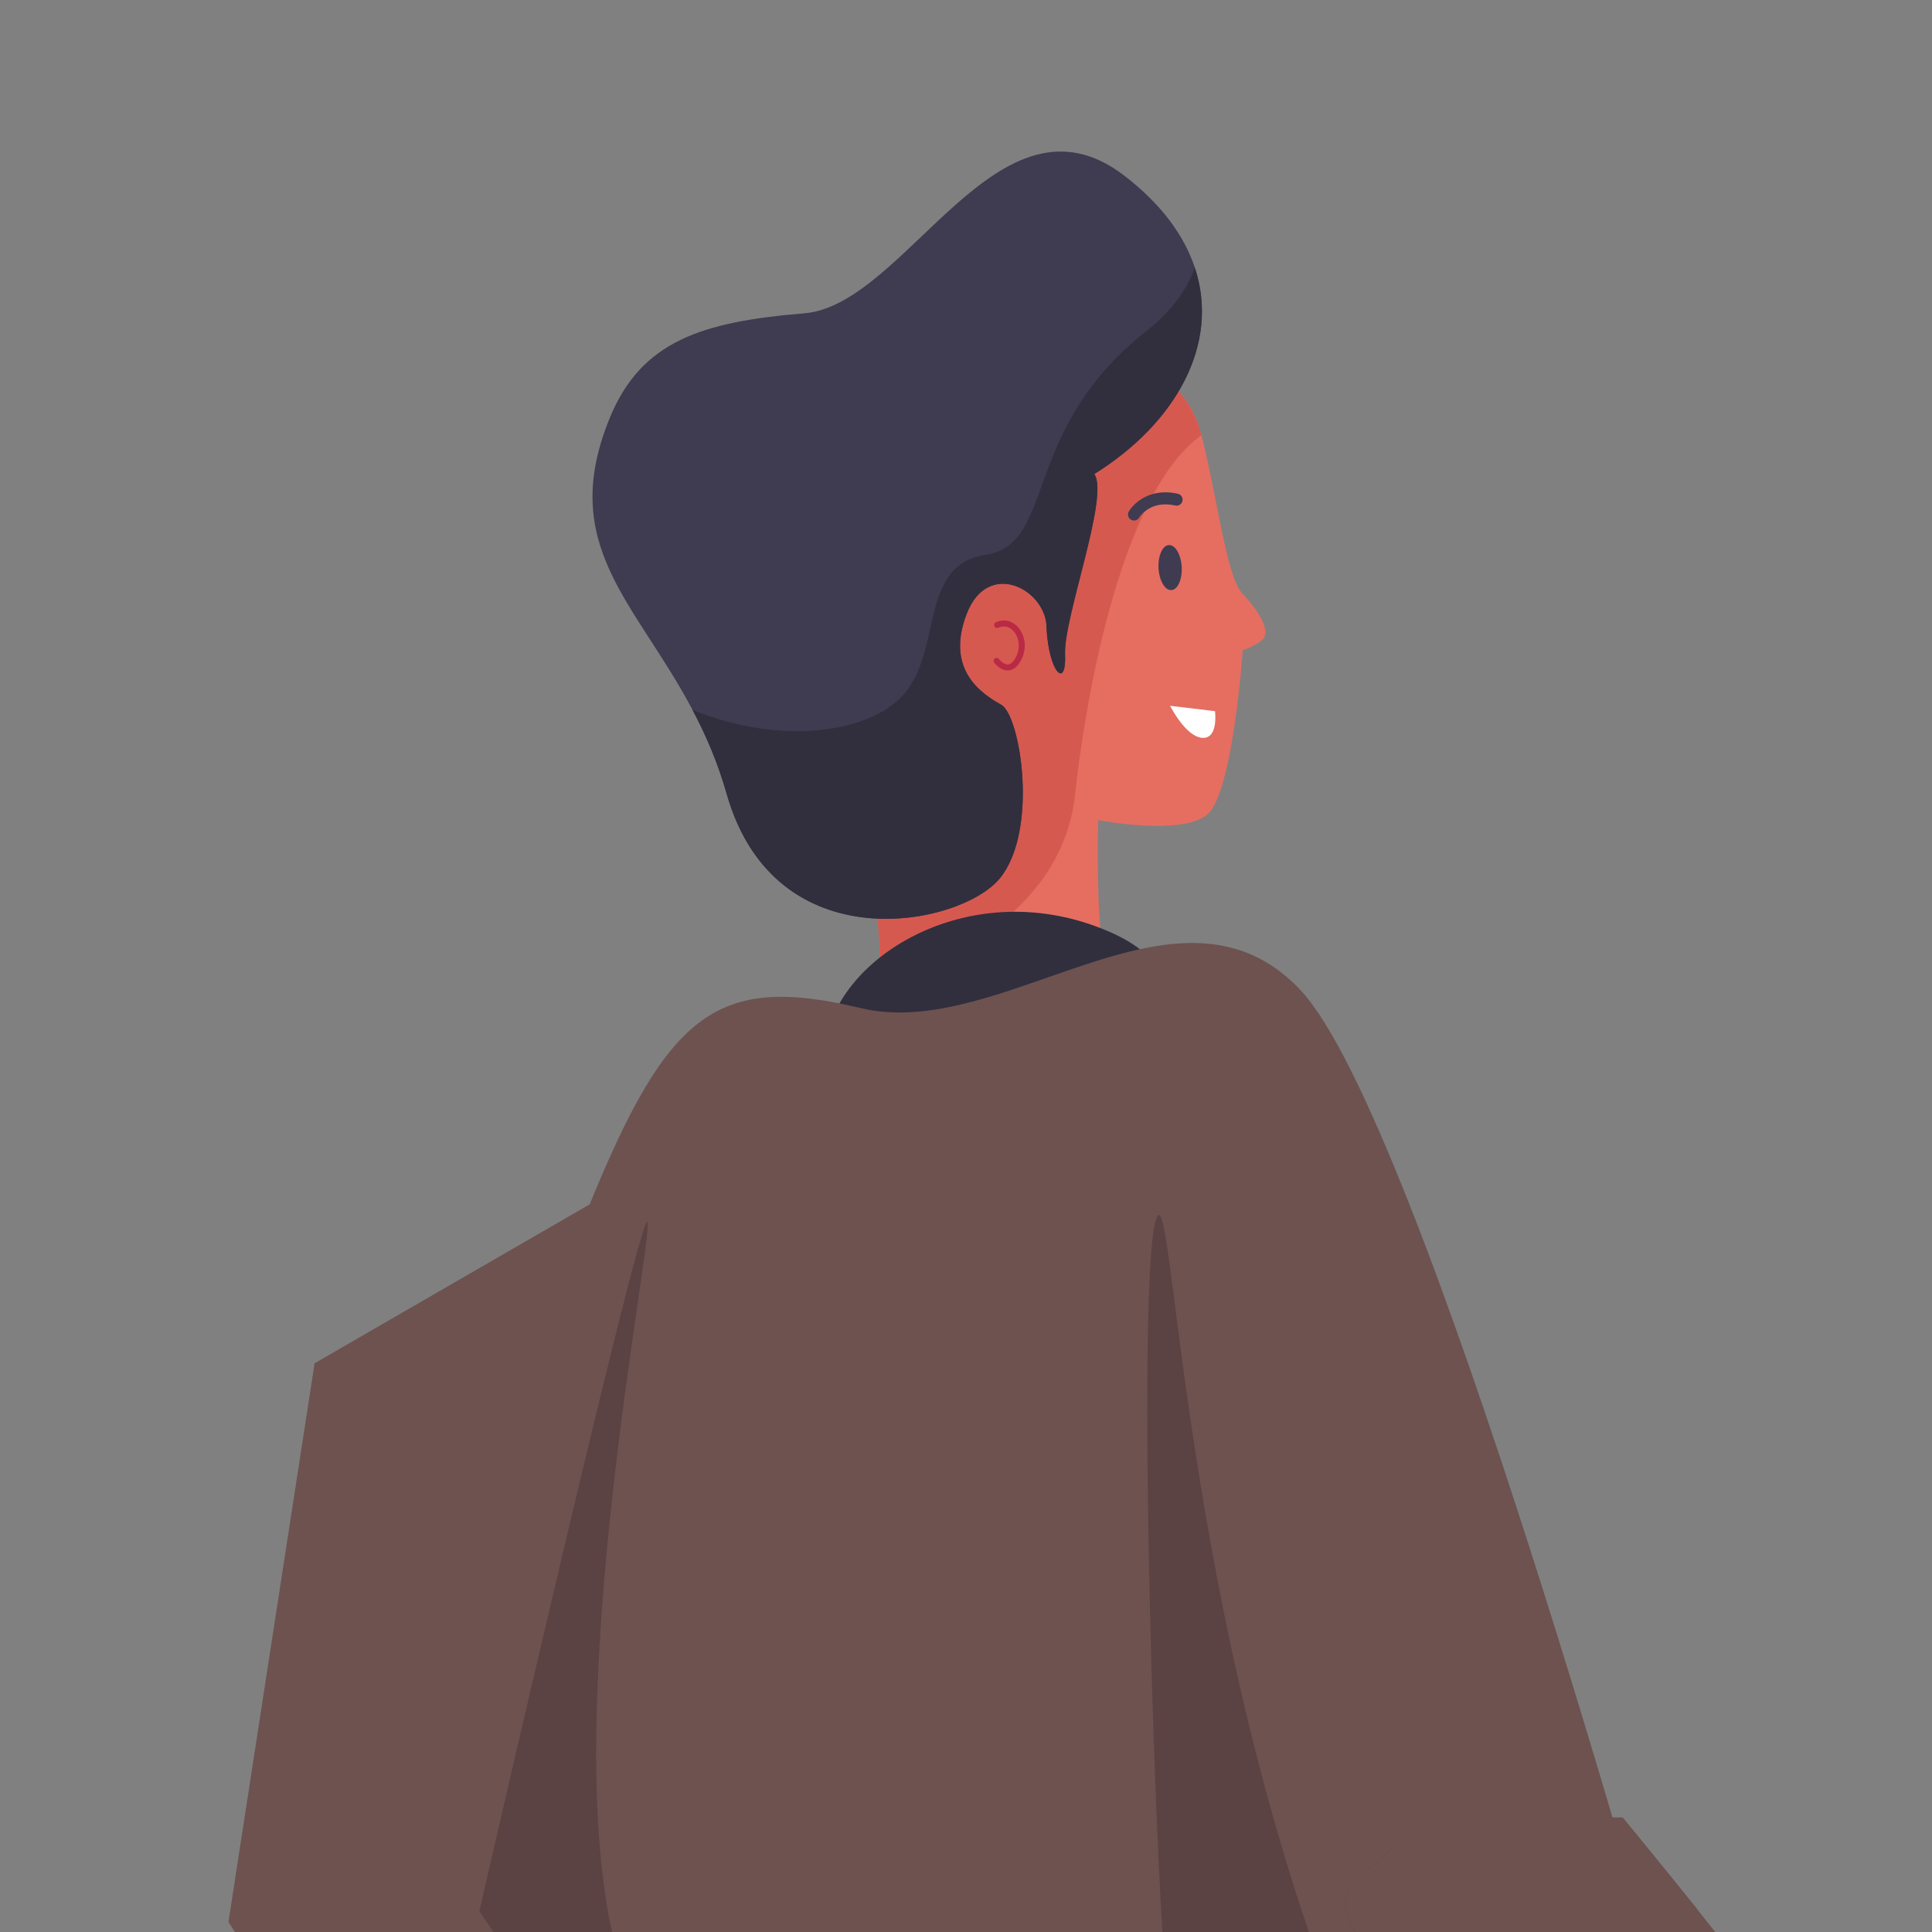 <?xml version="1.0" encoding="UTF-8" standalone="no"?>
<!DOCTYPE svg PUBLIC "-//W3C//DTD SVG 1.1//EN" "http://www.w3.org/Graphics/SVG/1.1/DTD/svg11.dtd">
<svg version="1.1" xmlns="http://www.w3.org/2000/svg" xmlns:xlink="http://www.w3.org/1999/xlink" preserveAspectRatio="xMidYMid meet" viewBox="0 0 640 640" width="640" height="640"><rect x="0" y="0" width="640" height="640" fill="#808080" stroke="none"/><defs><path d="M418.3 211.81C415.48 214.34 411.67 215.36 411.67 215.36C411.67 215.36 408.48 262.71 399.88 269.86C391.28 277.02 363.78 271.67 363.78 271.67C363.78 271.67 362.76 310.13 366.57 319.57C370.4 328.99 351.02 324.4 351.02 324.4C344.99 324.4 296.7 324.4 290.66 324.4C294.99 308.85 278.94 231.66 278.94 231.66C278.94 231.66 304.67 169.26 304.93 168.48C305.17 167.72 376.25 121.61 376.25 121.61C376.25 121.61 392.49 123.36 398 144.16C398.08 144.38 398.12 144.58 398.18 144.8C403.51 166.19 406.32 191.17 411.67 196.76C417.02 202.37 421.09 209.25 418.3 211.81" id="bDtwioMoh"></path><path d="M398 144.16C370.2 164.09 358.93 236.89 356.13 263.25C353.28 290.11 332.51 311.68 296.25 324.4C295.69 324.4 291.22 324.4 290.66 324.4C294.99 308.85 278.94 231.66 278.94 231.66C278.94 231.66 304.67 169.26 304.93 168.48C305.17 167.72 376.25 121.61 376.25 121.61C376.25 121.61 392.49 123.36 398 144.16" id="b1x8UW4eo2"></path><path d="M362.5 157.03C367.59 164.15 352.3 204.66 352.82 216.64C353.32 228.61 347.47 222.76 346.69 208.23C346.95 195.5 327.34 184.79 320.21 203.39C313.07 221.98 325.3 229.89 331.67 233.46C338.03 237.01 344.16 275.21 331.17 291.01C318.18 306.82 256.77 319.31 240.73 263.01C237.74 252.5 233.77 243.38 229.41 235.17C210.52 199.39 184.65 180.74 202 138.43C212.45 112.95 232.57 106.58 266.45 103.79C300.34 100.97 330.65 26.08 372.44 58.19C384.81 67.69 392.33 78.14 395.83 88.74C404.15 113.96 389.56 140.17 362.5 157.03" id="c6sU2WhXED"></path><path d="M330.74 207.95C331.38 207.65 331.98 207.52 332.55 207.52C333.83 207.52 335.03 208.18 335.96 209.34C336.88 210.49 337.48 212.13 337.47 213.89C337.47 215.11 337.2 216.38 336.56 217.63C336.01 218.69 335.47 219.32 335.01 219.67C334.55 220.01 334.17 220.11 333.8 220.12C333.16 220.13 332.42 219.73 331.85 219.25C331.56 219.02 331.33 218.78 331.17 218.6C331.16 218.59 331.1 218.52 330.99 218.39L330.95 218.34C330.94 218.34 330.94 218.33 330.94 218.33C330.61 217.89 329.98 217.8 329.54 218.13C329.1 218.46 329.01 219.09 329.34 219.53C329.37 219.57 329.82 220.17 330.58 220.79C331.33 221.41 332.42 222.1 333.8 222.11C334.59 222.12 335.45 221.85 336.22 221.26C336.99 220.67 337.69 219.78 338.33 218.54C339.12 217.01 339.47 215.41 339.47 213.89C339.47 211.69 338.74 209.63 337.52 208.1C336.31 206.56 334.55 205.52 332.55 205.52C331.67 205.52 330.77 205.72 329.89 206.14C329.39 206.37 329.18 206.97 329.41 207.47C329.64 207.97 330.24 208.18 330.74 207.95" id="c47EcJf9Kv"></path><path d="M387.62 233.81C396.54 234.87 401.5 235.46 402.49 235.58C402.49 235.58 403.7 244.92 398.17 244.41C392.64 243.9 387.62 233.81 387.62 233.81" id="a2OwaFZW3Z"></path><path d="M391.45 187.81C391.67 191.93 390.14 195.37 388.02 195.48C385.91 195.6 384.01 192.35 383.78 188.23C383.56 184.11 385.09 180.68 387.21 180.56C389.32 180.44 391.22 183.69 391.45 187.81" id="a1fPlZqifU"></path><path d="M377.39 171.43C377.39 171.43 377.39 171.43 377.39 171.43C377.48 171.28 378.21 170.16 379.62 169.12C381.03 168.08 383.07 167.09 386.04 167.08C387.02 167.08 388.11 167.2 389.33 167.46C390.4 167.7 391.47 167.02 391.7 165.94C391.94 164.87 391.26 163.8 390.18 163.56C388.71 163.24 387.33 163.09 386.04 163.09C381.88 163.09 378.8 164.64 376.86 166.2C374.9 167.76 374.01 169.3 373.92 169.45C373.38 170.4 373.71 171.62 374.67 172.17C375.62 172.72 376.84 172.39 377.39 171.43" id="cXLHQTF9y"></path><path d="M362.5 157.03C367.59 164.15 352.3 204.66 352.82 216.64C353.32 228.61 347.47 222.76 346.69 208.23C346.95 195.5 327.34 184.79 320.21 203.39C313.07 221.98 325.3 229.89 331.67 233.46C338.03 237.01 344.16 275.21 331.17 291.01C318.18 306.82 256.77 319.31 240.73 263.01C237.74 252.5 233.77 243.38 229.41 235.17C258.83 247.01 285.59 242.5 297.22 232.18C313.33 217.91 303.13 187.34 326.58 183.77C350.01 180.22 337.79 142.5 380.08 109.39C388.04 103.15 393.01 96.1 395.83 88.74C404.15 113.96 389.56 140.17 362.5 157.03" id="aw5kKyq3P"></path><path d="M273.59 345.87C276.64 317.27 321.99 288.63 367.85 308.81C413.7 328.98 369.88 375.86 369.88 375.86C368.05 376.66 358.88 380.63 342.37 387.78" id="d2c1cO5fw"></path><path d="M195.34 398.96C221.4 335.1 237.82 322.6 285.15 333.95C304.54 338.6 325.73 331.24 346.77 323.89C377.06 313.3 407.02 302.71 430.79 327.97C471.06 370.77 551.89 663.74 551.89 663.74C550.22 668.09 541.88 689.86 526.86 729.05C449.73 774.54 406.88 799.81 398.31 804.87C398.31 804.87 252.5 808.78 238.99 796.64C225.47 784.49 174.52 711.82 174.52 711.82C169.09 708.62 141.94 692.59 93.07 663.74L75.68 636.69L104.21 451.61L195.34 398.96" id="arjQzPIVr"></path><path d="M202.94 640.86C185.27 563.19 216.52 410.15 214.48 404.81C212.44 399.47 158.78 633.11 158.78 633.11C160 634.91 166.11 643.93 177.12 660.17" id="cnElGs8tt"></path><path d="M448.52 679.65C389.75 538.39 388.9 381.28 382.71 404.81C376.51 428.34 382.42 628.56 387.62 673.66C392.81 718.76 367.33 773.78 367.33 773.78C373.42 774.3 403.9 776.92 458.77 781.62" id="a1WkfKBJI"></path><path d="M1208.1 -642.84C1208.51 -636.77 1208.73 -633.4 1208.78 -632.72C1208.24 -636.12 1208.02 -639.48 1208.1 -642.84" id="b4QNSfuZDx"></path><path d="M1451.65 -160.18C1450.15 -149.56 1449.31 -143.66 1449.15 -142.48C1449.15 -142.48 1418.72 -114.03 1389.21 -88.3C1388.66 -88.32 1388.1 -88.34 1387.52 -88.38C1323.1 -91.83 1303.92 -90.42 1269.5 -72.94C1235.09 -55.45 1200.67 -76.09 1202.64 -146.41C1204.6 -216.72 1253.77 -312.61 1245.91 -343.09C1245.8 -343.57 1245.66 -344.04 1245.51 -344.52C1244.28 -348.85 1240.04 -361.98 1233.12 -368.9C1228.29 -373.73 1224.34 -380.82 1222.21 -387.31C1220.61 -392.01 1219.97 -396.4 1220.59 -399.38C1221.2 -402.41 1222.99 -402.7 1224.94 -402.85C1227.6 -403.04 1230.49 -402.97 1230.91 -409.23C1231.64 -420.05 1230.41 -437.02 1218.85 -437.25C1207.3 -437.5 1203.37 -425.46 1203.37 -417.83C1203.37 -410.21 1188.37 -421.51 1181.24 -430.12C1174.12 -438.73 1175.58 -445.85 1164.53 -448.57C1153.47 -451.27 1137.74 -449.55 1128.38 -472.16C1127.43 -451.98 1135.02 -421.49 1136.14 -411.07C1117.94 -426.79 1103.77 -447.78 1097.68 -469.41C1111.89 -471.37 1122.64 -478.9 1128.3 -478.86C1136.74 -478.81 1182.48 -434.76 1271.47 -452.36C1296.85 -457.37 1314.41 -462.67 1326.59 -467.6C1325.18 -455.21 1323.23 -442.91 1321.96 -431.31C1319.86 -412 1319.67 -394.59 1327.03 -381.94C1349.66 -343.09 1412.59 -358.42 1406.68 -304.79C1400.79 -251.15 1441.92 -262.59 1449.15 -202.54C1450.9 -188 1451.96 -173.6 1451.65 -160.18" id="adRnBriJM"></path><path d="M1245.91 -343.09C1245.91 -343.09 1225.75 -329.07 1226.23 -334.98C1226.73 -340.88 1219.61 -363.51 1212.96 -363.51C1212.15 -363.51 1211.32 -363.16 1210.48 -362.54C1204.31 -358.25 1196.53 -340.99 1180.99 -348.98C1163.29 -358.09 1146.83 -386.85 1146.83 -386.85C1146.83 -386.85 1137.49 -385.13 1136.26 -387.83C1135.02 -390.54 1136.74 -400.87 1136.26 -409.73C1136.24 -410.13 1136.2 -410.57 1136.14 -411.07C1135.48 -417.18 1132.6 -430.2 1130.52 -443.99C1129.05 -453.71 1127.99 -463.82 1128.38 -472.16C1137.74 -449.55 1153.47 -451.27 1164.53 -448.57C1175.58 -445.85 1174.12 -438.73 1181.24 -430.12C1188.37 -421.51 1203.37 -410.21 1203.37 -417.83C1203.37 -425.46 1207.3 -437.5 1218.85 -437.25C1230.41 -437.02 1231.64 -420.05 1230.91 -409.23C1230.68 -405.7 1229.66 -404.2 1228.33 -403.51C1225.59 -402.08 1221.57 -404.2 1220.59 -399.38C1219.84 -395.74 1220.93 -390.02 1223.34 -384.19C1225.61 -378.64 1229.04 -372.98 1233.12 -368.9C1240.04 -361.98 1244.28 -348.85 1245.51 -344.52C1245.66 -344.04 1245.8 -343.57 1245.91 -343.09" id="a3f4HduduH"></path><path d="M1160 -418.38C1161.3 -414.71 1160.21 -410.97 1157.57 -410.03C1154.92 -409.09 1151.72 -411.31 1150.42 -414.98C1149.12 -418.64 1150.21 -422.38 1152.85 -423.32C1155.49 -424.25 1158.69 -422.04 1160 -418.38" id="canTOvbJS"></path><path d="M1145.34 -429.11L1145.04 -429.39L1145.33 -429.1L1145.34 -429.11L1145.04 -429.39C1145.22 -429.22 1145.31 -429.12 1145.33 -429.1C1145.37 -429.15 1146.34 -430.1 1147.89 -431C1149.45 -431.91 1151.55 -432.76 1153.91 -432.76C1155.34 -432.75 1156.87 -432.46 1158.53 -431.67C1159.49 -431.2 1160.64 -431.61 1161.1 -432.57C1161.56 -433.53 1161.16 -434.68 1160.2 -435.14C1158.02 -436.18 1155.88 -436.61 1153.91 -436.61C1150.53 -436.6 1147.72 -435.39 1145.76 -434.22C1143.8 -433.04 1142.66 -431.88 1142.58 -431.8C1141.84 -431.04 1141.85 -429.82 1142.61 -429.07C1143.37 -428.33 1144.59 -428.34 1145.34 -429.11" id="bZBe8lHLQ"></path><path d="M1174.62 -365.74C1175.59 -365.5 1176.55 -365.39 1177.49 -365.39C1181.1 -365.38 1184.38 -367.07 1186.72 -369.79C1189.07 -372.51 1190.56 -376.25 1190.87 -380.54C1190.95 -381.6 1190.15 -382.52 1189.09 -382.6C1188.03 -382.67 1187.11 -381.88 1187.03 -380.82C1186.77 -377.25 1185.54 -374.3 1183.81 -372.31C1182.06 -370.31 1179.9 -369.25 1177.49 -369.24C1176.86 -369.24 1176.2 -369.32 1175.52 -369.48C1174.49 -369.73 1173.45 -369.09 1173.2 -368.06C1172.95 -367.02 1173.59 -365.98 1174.62 -365.74" id="ezEhtv7pa"></path><path d="M1230.91 -409.23C1230.68 -405.7 1229.66 -404.2 1228.33 -403.51C1228.89 -408.67 1229.1 -417.68 1224.92 -423.9C1218.78 -433.07 1208.86 -417.01 1206.74 -412.92C1204.6 -408.82 1194.28 -414.71 1181.32 -427C1170.44 -437.34 1149.7 -447.68 1130.52 -443.99C1129.05 -453.71 1127.99 -463.82 1128.38 -472.16C1137.74 -449.55 1153.47 -451.27 1164.53 -448.57C1175.58 -445.85 1174.12 -438.73 1181.24 -430.12C1188.37 -421.51 1203.37 -410.21 1203.37 -417.83C1203.37 -425.46 1207.3 -437.5 1218.85 -437.25C1230.41 -437.02 1231.64 -420.05 1230.91 -409.23" id="elOBBX5vo"></path><path d="M1245.91 -343.09C1245.91 -343.09 1225.75 -329.07 1226.23 -334.98C1226.73 -340.88 1219.61 -363.51 1212.96 -363.51C1212.15 -363.51 1211.32 -363.16 1210.48 -362.54C1210.48 -362.54 1210.48 -362.56 1210.48 -362.56C1216.68 -372.25 1220.72 -379.2 1223.34 -384.19C1225.61 -378.64 1229.04 -372.98 1233.12 -368.9C1240.04 -361.98 1244.28 -348.85 1245.51 -344.52C1245.66 -344.04 1245.8 -343.57 1245.91 -343.09" id="b3Cl60U0NY"></path><path d="M1201.08 -17.3C1206.97 -68.79 1180.74 -102.15 1179.43 -134.95C1169.84 -96.58 1144.11 -4.65 1121.35 16.18C1109.89 26.67 1107.45 17.59 1096.03 16.18C1076.93 13.82 1100.48 -88.85 1113.71 -155.49C1124.11 -207.86 1122.28 -223.65 1128.05 -248.03C1128.05 -248.03 1128.05 -248.05 1128.05 -248.05C1132.23 -265.65 1136.31 -281.21 1140.11 -291.63C1155.84 -334.89 1220.74 -332.92 1267.29 -351.45C1268.45 -351.04 1274.26 -349.01 1284.72 -345.35L1327.61 -330.3L1382.01 -296.22L1399.31 -107.62L1407.34 -20.05L1407.59 -17.3L1201.08 -17.3" id="i1y8UH9wU"></path><path d="M1284.97 -345.35C1280.42 -336.32 1277.89 -331.31 1277.38 -330.3C1277.38 -330.3 1229.85 -325.72 1194.11 -315.55C1158.38 -305.4 1153.8 -283.1 1143.96 -260.82C1134.12 -238.52 1128.22 -229.68 1128.3 -248.03C1128.3 -248.03 1128.3 -248.05 1128.3 -248.05C1132.48 -265.65 1136.56 -281.21 1140.36 -291.63C1156.09 -334.89 1220.99 -332.92 1267.54 -351.45C1268.7 -351.04 1274.51 -349.01 1284.97 -345.35" id="a4ID0qWBk"></path><path d="M1451.65 -160.18C1450.71 -118.67 1436.67 -86.55 1389.21 -88.3C1388.66 -88.32 1388.1 -88.34 1387.52 -88.38C1323.1 -91.83 1303.92 -90.42 1269.5 -72.94C1235.09 -55.45 1200.67 -76.09 1202.64 -146.41C1204.6 -216.72 1253.77 -312.61 1245.91 -343.09C1245.8 -343.57 1245.66 -344.04 1245.51 -344.52C1244.28 -348.85 1240.04 -361.98 1233.12 -368.9C1228.29 -373.73 1224.34 -380.82 1222.21 -387.31C1220.61 -392.01 1219.97 -396.4 1220.59 -399.38C1221.2 -402.41 1222.99 -402.7 1224.94 -402.85C1227.6 -403.04 1230.49 -402.97 1230.91 -409.23C1231.64 -420.05 1230.41 -437.02 1218.85 -437.25C1207.3 -437.5 1203.37 -425.46 1203.37 -417.83C1203.37 -410.21 1188.37 -421.51 1181.24 -430.12C1174.12 -438.73 1175.58 -445.85 1164.53 -448.57C1153.47 -451.27 1137.74 -449.55 1128.38 -472.16C1127.43 -451.98 1135.02 -421.49 1136.14 -411.07C1117.94 -426.79 1103.77 -447.78 1097.68 -469.41C1090.5 -495.06 1094.7 -521.66 1117.07 -541.55C1159.37 -579.1 1206.07 -545.19 1206.07 -545.19C1206.07 -545.19 1265.58 -596.8 1309.33 -550.58C1330.26 -528.47 1330.05 -497.81 1326.59 -467.6C1325.18 -455.21 1323.23 -442.91 1321.96 -431.31C1319.86 -412 1319.67 -394.59 1327.03 -381.94C1349.66 -343.09 1412.59 -358.42 1406.68 -304.79C1400.79 -251.15 1441.92 -262.59 1449.15 -202.54C1450.9 -188 1451.96 -173.6 1451.65 -160.18" id="a326vaF935"></path><path d="M1407.59 -20.05L1404.16 -17.3C1282.46 -17.3 1214.85 -17.3 1201.33 -17.3C1207.22 -68.79 1180.99 -102.15 1179.68 -134.95C1192.8 -173.62 1192.14 -241.79 1199.36 -243.78C1206.57 -245.74 1209.11 -214.7 1212.65 -149.35C1216.18 -84.03 1394.07 -113.09 1394.07 -113.09C1394.43 -112.72 1396.26 -110.9 1399.56 -107.62L1407.59 -20.05" id="c16h30DIbs"></path><path d="M1215.45 -428.14C1215.39 -428.14 1215.36 -428.14 1215.35 -428.14C1214.65 -428.14 1213.99 -427.85 1213.51 -427.41C1212.79 -426.73 1212.37 -425.81 1212.09 -424.75C1211.81 -423.69 1211.68 -422.48 1211.68 -421.23C1211.68 -418.96 1212.09 -416.54 1212.94 -414.58C1213.37 -413.6 1213.91 -412.73 1214.63 -412.07C1215.33 -411.4 1216.26 -410.95 1217.3 -410.96C1217.33 -410.96 1217.6 -410.97 1217.63 -410.97C1219.65 -411.13 1221.06 -412.18 1221.78 -413.46C1222.51 -414.73 1222.67 -416.15 1222.67 -417.31C1222.67 -418.68 1222.43 -419.72 1222.42 -419.76C1222.3 -420.28 1221.79 -420.6 1221.27 -420.49C1220.75 -420.37 1220.42 -419.85 1220.54 -419.33C1220.54 -419.33 1220.55 -419.31 1220.55 -419.3C1220.58 -419.14 1220.75 -418.31 1220.74 -417.31C1220.75 -416.34 1220.58 -415.23 1220.11 -414.42C1219.62 -413.62 1218.95 -413.04 1217.46 -412.89C1217.45 -412.89 1217.31 -412.88 1217.3 -412.88C1216.81 -412.89 1216.39 -413.07 1215.94 -413.48C1215.26 -414.09 1214.64 -415.26 1214.23 -416.67C1213.82 -418.08 1213.61 -419.71 1213.61 -421.23C1213.6 -422.72 1213.82 -424.12 1214.2 -425.03C1214.39 -425.48 1214.61 -425.81 1214.81 -425.98C1215.01 -426.16 1215.14 -426.21 1215.35 -426.21C1215.35 -426.21 1215.38 -426.21 1215.38 -426.21C1215.91 -426.19 1216.36 -426.61 1216.38 -427.14C1216.4 -427.67 1215.98 -428.12 1215.46 -428.14" id="b1xXv7iJGH"></path><path d="M379.81 810.48C355.56 810.48 342.09 810.48 339.39 810.48C339.67 807.46 339.97 804.39 340.29 801.3C344.23 801.3 375.73 801.3 379.67 801.3C379.69 804.36 379.74 807.41 379.81 810.48" id="eTtMxr3hZ"></path><path d="M562.24 632.51C554.93 675.78 512.15 657.42 496.74 649.21C483.61 642.21 470.84 639.1 453.42 646.26C451.36 643.85 449.71 641.49 448.51 639.28C440.03 623.47 451.92 622.97 472.32 602.08C478.83 602.08 530.99 602.08 537.51 602.08C537.51 602.08 551.36 618.94 562.24 632.51" id="ecskdsOlA"></path><path d="M523.62 679.53C493.33 677.77 465.91 660.97 453.42 646.26C451.36 643.85 449.71 641.49 448.51 639.28C440.03 623.47 451.92 622.97 472.32 602.08C478.83 602.08 530.99 602.08 537.51 602.08C537.51 602.08 551.36 618.94 562.24 632.51C566.83 638.24 570.9 643.39 573.17 646.4C580.81 656.6 558.9 681.56 523.62 679.53" id="b3TRvXN7np"></path></defs><g><g><g><use xlink:href="#bDtwioMoh" opacity="1" fill="#e56e61" fill-opacity="1"></use><g><use xlink:href="#bDtwioMoh" opacity="1" fill-opacity="0" stroke="#000000" stroke-width="1" stroke-opacity="0"></use></g></g><g><use xlink:href="#b1x8UW4eo2" opacity="1" fill="#d65950" fill-opacity="1"></use><g><use xlink:href="#b1x8UW4eo2" opacity="1" fill-opacity="0" stroke="#000000" stroke-width="1" stroke-opacity="0"></use></g></g><g><use xlink:href="#c6sU2WhXED" opacity="1" fill="#3f3b51" fill-opacity="1"></use><g><use xlink:href="#c6sU2WhXED" opacity="1" fill-opacity="0" stroke="#000000" stroke-width="1" stroke-opacity="0"></use></g></g><g><use xlink:href="#c47EcJf9Kv" opacity="1" fill="#ba2a45" fill-opacity="1"></use><g><use xlink:href="#c47EcJf9Kv" opacity="1" fill-opacity="0" stroke="#000000" stroke-width="1" stroke-opacity="0"></use></g></g><g><use xlink:href="#a2OwaFZW3Z" opacity="1" fill="#ffffff" fill-opacity="1"></use><g><use xlink:href="#a2OwaFZW3Z" opacity="1" fill-opacity="0" stroke="#000000" stroke-width="1" stroke-opacity="0"></use></g></g><g><use xlink:href="#a1fPlZqifU" opacity="1" fill="#3f3b51" fill-opacity="1"></use><g><use xlink:href="#a1fPlZqifU" opacity="1" fill-opacity="0" stroke="#000000" stroke-width="1" stroke-opacity="0"></use></g></g><g><use xlink:href="#cXLHQTF9y" opacity="1" fill="#3f3b51" fill-opacity="1"></use><g><use xlink:href="#cXLHQTF9y" opacity="1" fill-opacity="0" stroke="#000000" stroke-width="1" stroke-opacity="0"></use></g></g><g><use xlink:href="#aw5kKyq3P" opacity="1" fill="#312f3d" fill-opacity="1"></use><g><use xlink:href="#aw5kKyq3P" opacity="1" fill-opacity="0" stroke="#000000" stroke-width="1" stroke-opacity="0"></use></g></g><g><use xlink:href="#d2c1cO5fw" opacity="1" fill="#312f3d" fill-opacity="1"></use><g><use xlink:href="#d2c1cO5fw" opacity="1" fill-opacity="0" stroke="#000000" stroke-width="1" stroke-opacity="0"></use></g></g><g><use xlink:href="#arjQzPIVr" opacity="1" fill="#6d5250" fill-opacity="1"></use><g><use xlink:href="#arjQzPIVr" opacity="1" fill-opacity="0" stroke="#000000" stroke-width="1" stroke-opacity="0"></use></g></g><g><use xlink:href="#cnElGs8tt" opacity="1" fill="#5b4343" fill-opacity="1"></use><g><use xlink:href="#cnElGs8tt" opacity="1" fill-opacity="0" stroke="#000000" stroke-width="1" stroke-opacity="0"></use></g></g><g><use xlink:href="#a1WkfKBJI" opacity="1" fill="#5b4343" fill-opacity="1"></use><g><use xlink:href="#a1WkfKBJI" opacity="1" fill-opacity="0" stroke="#000000" stroke-width="1" stroke-opacity="0"></use></g></g><g><use xlink:href="#b4QNSfuZDx" opacity="1" fill="#7f4646" fill-opacity="1"></use><g><use xlink:href="#b4QNSfuZDx" opacity="1" fill-opacity="0" stroke="#000000" stroke-width="1" stroke-opacity="0"></use></g></g><g><use xlink:href="#adRnBriJM" opacity="1" fill="#343147" fill-opacity="1"></use><g><use xlink:href="#adRnBriJM" opacity="1" fill-opacity="0" stroke="#000000" stroke-width="1" stroke-opacity="0"></use></g></g><g><use xlink:href="#a3f4HduduH" opacity="1" fill="#e56e61" fill-opacity="1"></use><g><use xlink:href="#a3f4HduduH" opacity="1" fill-opacity="0" stroke="#000000" stroke-width="1" stroke-opacity="0"></use></g></g><g><use xlink:href="#canTOvbJS" opacity="1" fill="#3f3b51" fill-opacity="1"></use><g><use xlink:href="#canTOvbJS" opacity="1" fill-opacity="0" stroke="#000000" stroke-width="1" stroke-opacity="0"></use></g></g><g><use xlink:href="#bZBe8lHLQ" opacity="1" fill="#3f3b51" fill-opacity="1"></use><g><use xlink:href="#bZBe8lHLQ" opacity="1" fill-opacity="0" stroke="#000000" stroke-width="1" stroke-opacity="0"></use></g></g><g><use xlink:href="#ezEhtv7pa" opacity="1" fill="#ba2a45" fill-opacity="1"></use><g><use xlink:href="#ezEhtv7pa" opacity="1" fill-opacity="0" stroke="#000000" stroke-width="1" stroke-opacity="0"></use></g></g><g><use xlink:href="#elOBBX5vo" opacity="1" fill="#d65950" fill-opacity="1"></use><g><use xlink:href="#elOBBX5vo" opacity="1" fill-opacity="0" stroke="#000000" stroke-width="1" stroke-opacity="0"></use></g></g><g><use xlink:href="#b3Cl60U0NY" opacity="1" fill="#d65950" fill-opacity="1"></use><g><use xlink:href="#b3Cl60U0NY" opacity="1" fill-opacity="0" stroke="#000000" stroke-width="1" stroke-opacity="0"></use></g></g><g><use xlink:href="#i1y8UH9wU" opacity="1" fill="#6879af" fill-opacity="1"></use><g><use xlink:href="#i1y8UH9wU" opacity="1" fill-opacity="0" stroke="#000000" stroke-width="1" stroke-opacity="0"></use></g></g><g><use xlink:href="#a4ID0qWBk" opacity="1" fill="#596c9b" fill-opacity="1"></use><g><use xlink:href="#a4ID0qWBk" opacity="1" fill-opacity="0" stroke="#000000" stroke-width="1" stroke-opacity="0"></use></g></g><g><use xlink:href="#a326vaF935" opacity="1" fill="#3f3b51" fill-opacity="1"></use><g><use xlink:href="#a326vaF935" opacity="1" fill-opacity="0" stroke="#000000" stroke-width="1" stroke-opacity="0"></use></g></g><g><use xlink:href="#c16h30DIbs" opacity="1" fill="#596c9b" fill-opacity="1"></use><g><use xlink:href="#c16h30DIbs" opacity="1" fill-opacity="0" stroke="#000000" stroke-width="1" stroke-opacity="0"></use></g></g><g><use xlink:href="#b1xXv7iJGH" opacity="1" fill="#ba2a45" fill-opacity="1"></use><g><use xlink:href="#b1xXv7iJGH" opacity="1" fill-opacity="0" stroke="#000000" stroke-width="1" stroke-opacity="0"></use></g></g><g><use xlink:href="#eTtMxr3hZ" opacity="1" fill="#7b4444" fill-opacity="1"></use><g><use xlink:href="#eTtMxr3hZ" opacity="1" fill-opacity="0" stroke="#000000" stroke-width="1" stroke-opacity="0"></use></g></g><g><use xlink:href="#ecskdsOlA" opacity="1" fill="#604242" fill-opacity="1"></use><g><use xlink:href="#ecskdsOlA" opacity="1" fill-opacity="0" stroke="#000000" stroke-width="1" stroke-opacity="0"></use></g></g><g><use xlink:href="#b3TRvXN7np" opacity="1" fill="#6d5250" fill-opacity="1"></use><g><use xlink:href="#b3TRvXN7np" opacity="1" fill-opacity="0" stroke="#000000" stroke-width="1" stroke-opacity="0"></use></g></g></g></g></svg>